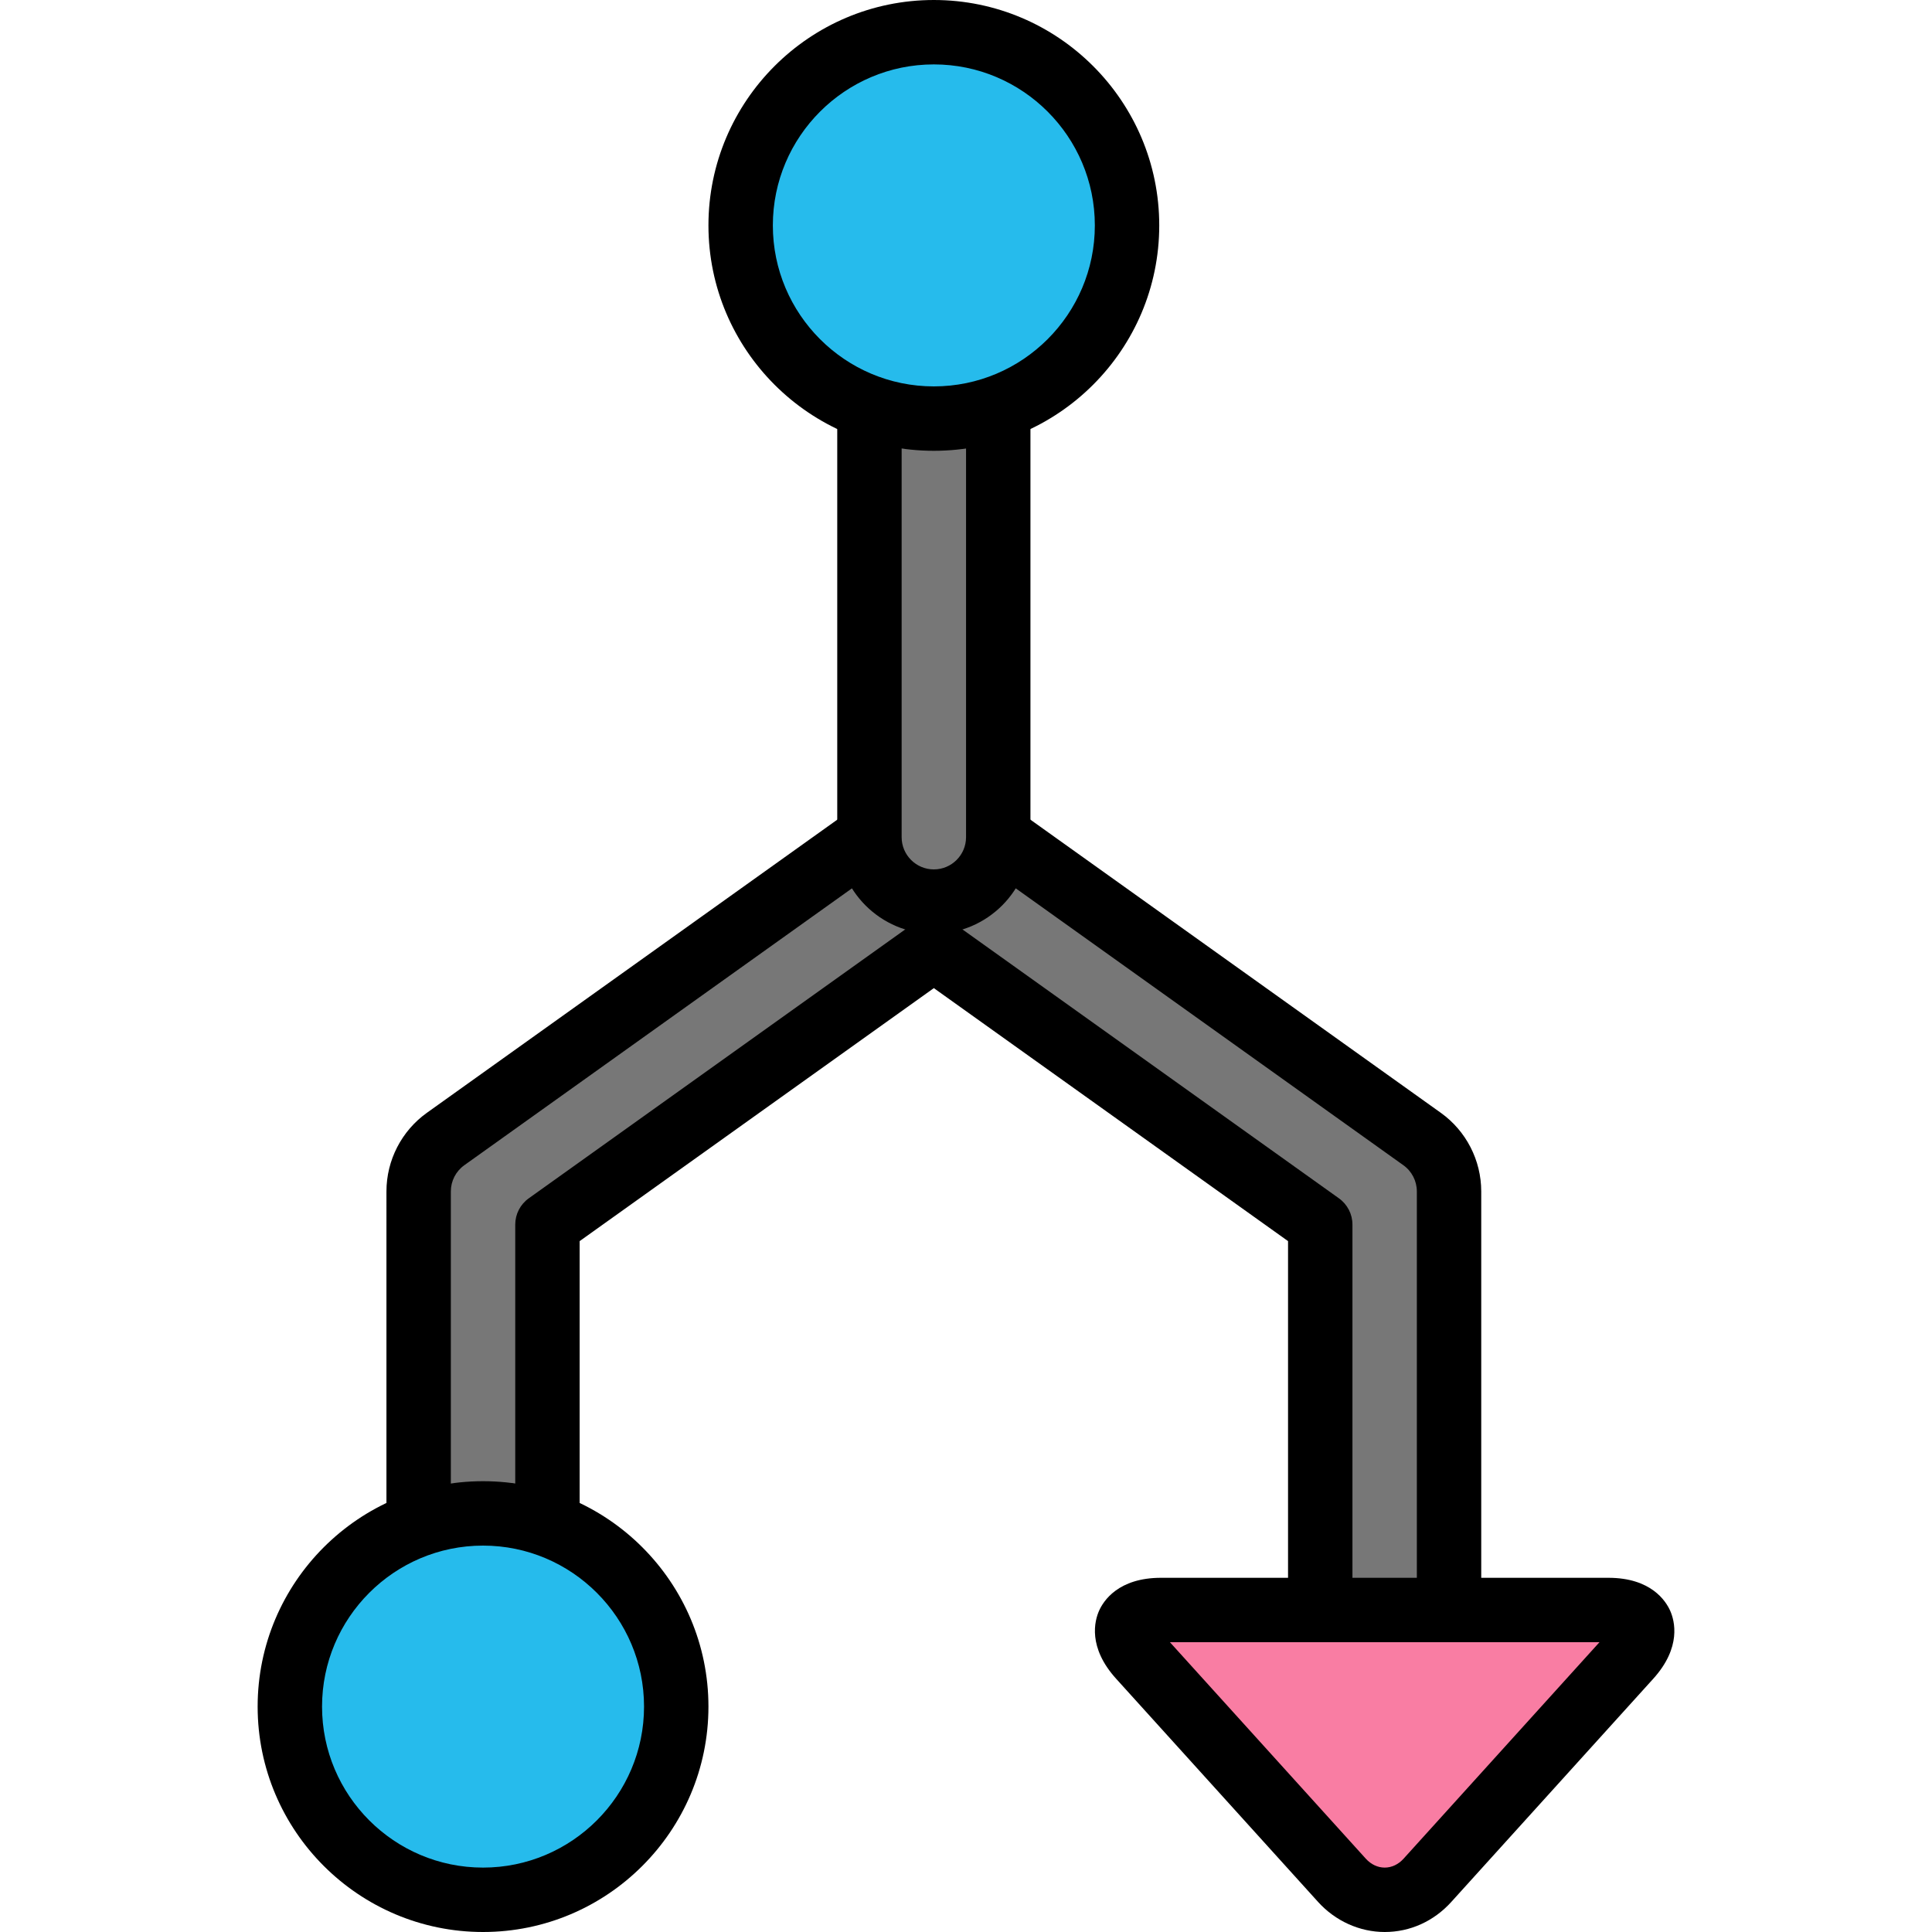 <?xml version="1.0" encoding="iso-8859-1"?>
<!-- Generator: Adobe Illustrator 19.0.0, SVG Export Plug-In . SVG Version: 6.00 Build 0)  -->
<svg version="1.1" id="Capa_1" xmlns="http://www.w3.org/2000/svg" xmlns:xlink="http://www.w3.org/1999/xlink" x="0px" y="0px"
	 viewBox="0 0 409.6 409.6" style="enable-background:new 0 0 409.6 409.6;" xml:space="preserve">
<path style="fill:#777777;" d="M293.556,375.467c-7.54,0-13.653-6.113-13.653-13.653v-102.2l-81.92-58.513l-81.92,58.513v102.2
	c0,7.54-6.113,13.653-13.653,13.653c-7.54,0-13.653-6.113-13.653-13.653V252.587c0-4.41,2.127-8.547,5.721-11.11l95.573-68.267
	c4.746-3.393,11.121-3.393,15.867,0l95.573,68.267c3.593,2.563,5.721,6.7,5.721,11.11v109.227
	C307.209,369.353,301.096,375.467,293.556,375.467z"/>
<path d="M293.556,382.293c-11.293,0-20.48-9.187-20.48-20.48v-98.686l-75.093-53.637l-75.093,53.637v98.686
	c0,11.293-9.187,20.48-20.48,20.48s-20.48-9.187-20.48-20.48V252.587c0-6.603,3.207-12.834,8.579-16.667l95.573-68.267
	c7.12-5.086,16.674-5.089,23.806,0.003l95.566,68.263c5.373,3.833,8.579,10.063,8.579,16.667v109.227
	C314.036,373.106,304.849,382.293,293.556,382.293z M197.983,194.273c1.393,0,2.78,0.423,3.966,1.27l81.92,58.513
	c1.794,1.283,2.86,3.354,2.86,5.557v102.2c0,3.763,3.06,6.827,6.827,6.827s6.827-3.063,6.827-6.827V252.587
	c0-2.2-1.067-4.277-2.86-5.553l-95.573-68.267c-2.374-1.7-5.567-1.696-7.927-0.003l-95.58,68.27c-1.794,1.277-2.86,3.354-2.86,5.553
	v109.227c0,3.763,3.06,6.827,6.827,6.827c3.767,0,6.827-3.063,6.827-6.827v-102.2c0-2.203,1.067-4.273,2.86-5.557l81.92-58.513
	C195.203,194.697,196.59,194.273,197.983,194.273z"/>
<circle style="fill:#26BBEC;" cx="102.401" cy="361.813" r="40.96"/>
<path d="M102.409,409.6c-26.348,0-47.787-21.437-47.787-47.787c0-26.349,21.439-47.787,47.787-47.787s47.787,21.437,47.787,47.787
	C150.196,388.163,128.757,409.6,102.409,409.6z M102.409,327.68c-18.819,0-34.133,15.314-34.133,34.133s15.314,34.133,34.133,34.133
	s34.133-15.314,34.133-34.133S121.23,327.68,102.409,327.68z"/>
<path d="M197.983,184.32c-3.773,0-6.827-3.057-6.827-6.827V54.613c0-3.77,3.053-6.827,6.827-6.827s6.827,3.057,6.827,6.827v122.88
	C204.809,181.263,201.756,184.32,197.983,184.32z"/>
<path style="fill:#777777;" d="M197.983,191.147c-7.54,0-13.653-6.113-13.653-13.653V54.613c0-7.54,6.113-13.653,13.653-13.653
	s13.653,6.113,13.653,13.653v122.88C211.636,185.033,205.523,191.147,197.983,191.147z"/>
<path d="M197.983,197.973c-11.293,0-20.48-9.187-20.48-20.48V54.613c0-11.293,9.187-20.48,20.48-20.48
	c11.293,0,20.48,9.187,20.48,20.48v122.88C218.463,188.786,209.276,197.973,197.983,197.973z M197.983,47.787
	c-3.767,0-6.827,3.063-6.827,6.827v122.88c0,3.763,3.06,6.827,6.827,6.827s6.827-3.063,6.827-6.827V54.613
	C204.809,50.85,201.749,47.787,197.983,47.787z"/>
<path style="fill:#F97DA3;" d="M302.62,398.645c-5.001,5.526-13.146,5.484-18.109,0l-42.81-47.305
	c-5.001-5.526-3.012-10.006,4.449-10.006h94.829c7.458,0,9.412,4.521,4.449,10.006L302.62,398.645z"/>
<path d="M293.57,409.6c0,0,0,0-0.007,0c-5.299,0-10.447-2.323-14.114-6.369l-42.807-47.311c-6.079-6.707-4.567-12.317-3.633-14.42
	s4.081-6.994,13.14-6.994h94.833c9.033,0,12.18,4.89,13.114,6.994s2.454,7.719-3.599,14.416l-42.813,47.31c0,0.003,0,0.003,0,0.003
	C303.956,407.34,298.944,409.6,293.57,409.6z M302.624,398.647h0.067H302.624z M248.031,348.16l41.54,45.906
	c1.101,1.21,2.521,1.881,4,1.881l0,0c1.473,0,2.893-0.667,3.994-1.884l41.539-45.902H248.031z"/>
<circle style="fill:#26BBEC;" cx="197.974" cy="47.787" r="40.96"/>
<path d="M197.983,95.573c-26.348,0-47.787-21.437-47.787-47.787S171.637,0,197.983,0s47.787,21.437,47.787,47.787
	S224.33,95.573,197.983,95.573z M197.983,13.653c-18.819,0-34.133,15.314-34.133,34.133s15.314,34.133,34.133,34.133
	s34.133-15.314,34.133-34.133S216.804,13.653,197.983,13.653z"/>
<g>
</g>
<g>
</g>
<g>
</g>
<g>
</g>
<g>
</g>
<g>
</g>
<g>
</g>
<g>
</g>
<g>
</g>
<g>
</g>
<g>
</g>
<g>
</g>
<g>
</g>
<g>
</g>
<g>
</g>
</svg>
